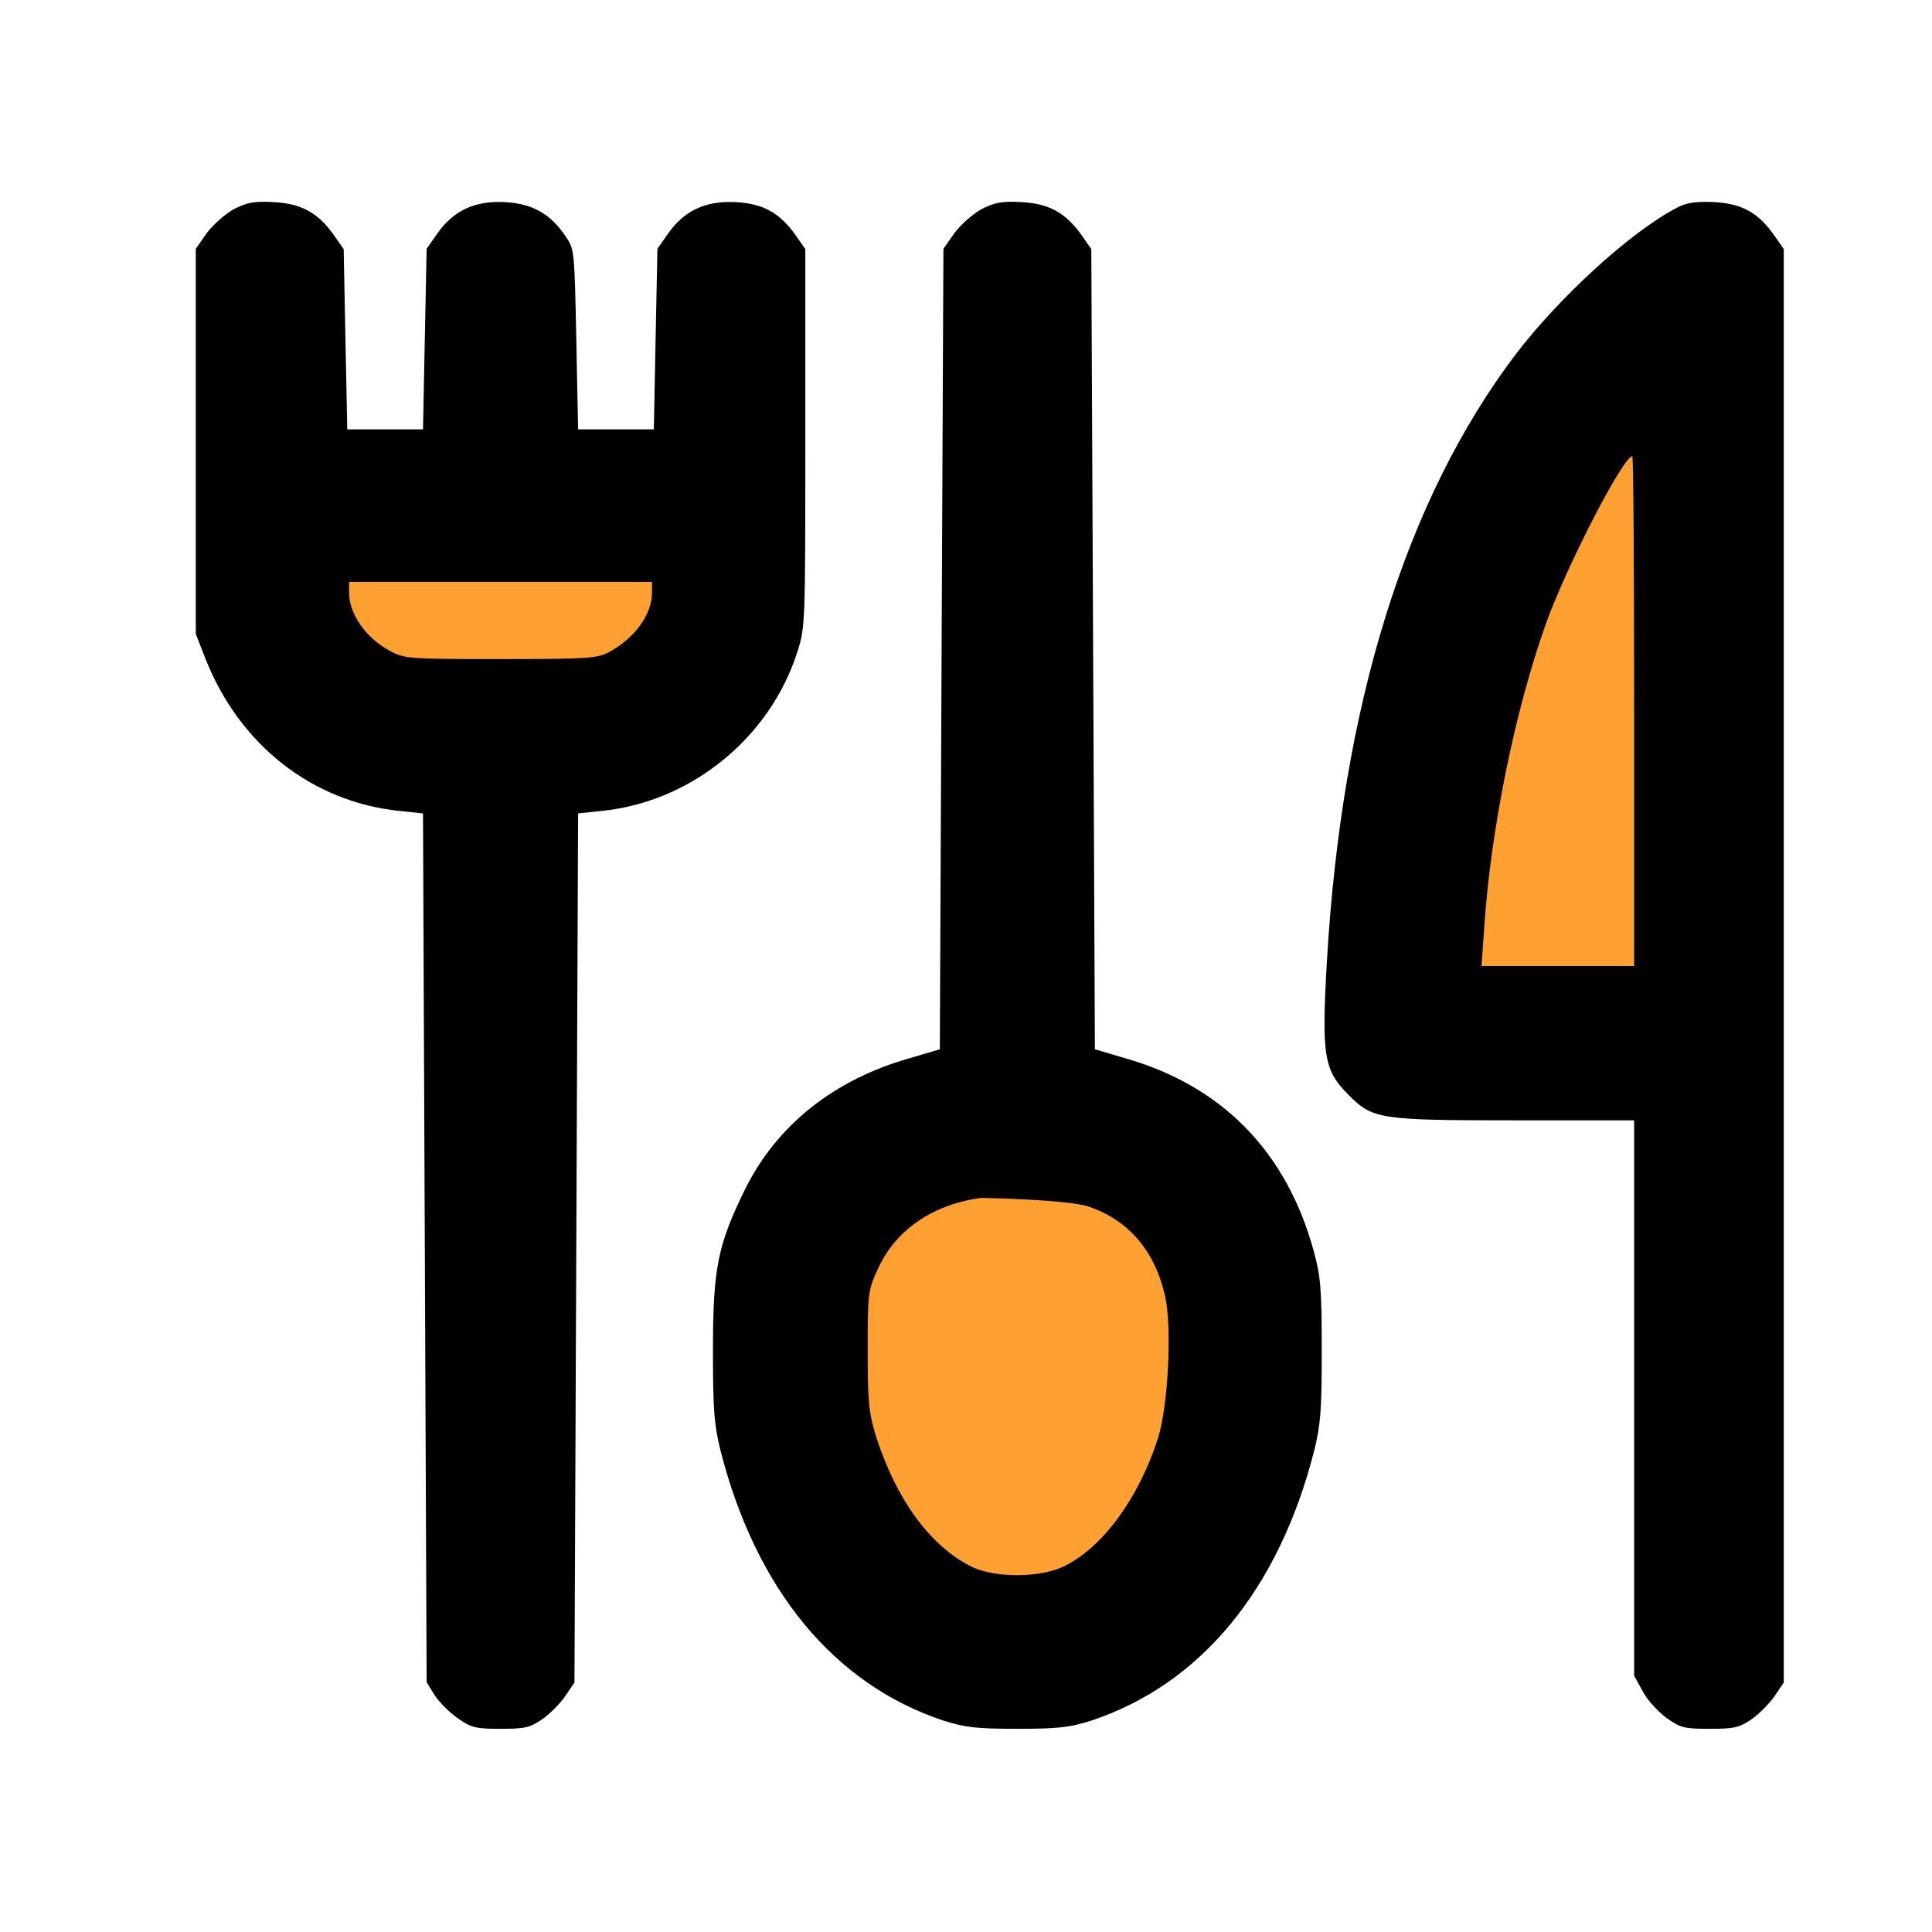 <svg width="35" height="35" viewBox="0 0 35 35" fill="currentColor" xmlns="http://www.w3.org/2000/svg">
<path d="M27.06 8.163L29.847 8.075V17.94H26.484L27.06 8.163Z" fill="#FFA132"/>
<ellipse cx="18.475" cy="25.163" rx="3.319" ry="4.228" fill="#FFA132"/>
<path d="M12.387 11.378C12.387 13.713 10.768 13.316 8.935 13.316C7.102 13.316 5.882 12.699 5.882 11.863C5.882 9.527 7.235 9.22 9.068 9.22C10.901 9.22 12.387 9.043 12.387 11.378Z" fill="#FFA132"/>
<path d="M4.233 3.791C4.07 3.882 3.854 4.077 3.743 4.227L3.547 4.507V7.992V11.485L3.717 11.92C4.331 13.488 5.651 14.528 7.238 14.691L7.663 14.736L7.696 22.605L7.729 30.474L7.872 30.708C7.957 30.838 8.147 31.027 8.297 31.131C8.539 31.3 8.624 31.319 9.068 31.319C9.506 31.319 9.597 31.3 9.826 31.144C9.963 31.046 10.153 30.858 10.244 30.721L10.407 30.48L10.44 22.611L10.473 14.736L10.897 14.691C12.524 14.528 13.949 13.364 14.445 11.81C14.589 11.361 14.589 11.29 14.589 7.934V4.513L14.413 4.26C14.125 3.856 13.825 3.687 13.322 3.661C12.786 3.635 12.4 3.811 12.106 4.227L11.91 4.507L11.877 6.139L11.845 7.778H11.159H10.473L10.44 6.145C10.407 4.539 10.407 4.513 10.244 4.279C9.97 3.869 9.636 3.687 9.14 3.661C8.604 3.635 8.219 3.811 7.925 4.227L7.729 4.507L7.696 6.139L7.663 7.778H6.977H6.291L6.258 6.145L6.226 4.513L6.049 4.26C5.762 3.856 5.461 3.687 4.958 3.661C4.599 3.642 4.475 3.668 4.233 3.791ZM11.812 10.737C11.812 11.133 11.492 11.569 11.028 11.816C10.819 11.927 10.636 11.94 9.068 11.94C7.421 11.94 7.323 11.933 7.075 11.797C6.631 11.563 6.324 11.127 6.324 10.737V10.542H9.068H11.812V10.737Z"/>
<path d="M17.777 3.791C17.614 3.882 17.398 4.077 17.287 4.227L17.091 4.507L17.058 11.758L17.026 19.009L16.477 19.171C15.105 19.561 14.079 20.381 13.504 21.532C13.001 22.553 12.916 22.976 12.916 24.458C12.916 25.544 12.936 25.805 13.053 26.279C13.694 28.796 15.111 30.513 17.091 31.17C17.477 31.293 17.686 31.319 18.431 31.319C19.175 31.319 19.384 31.293 19.77 31.17C21.75 30.513 23.168 28.796 23.808 26.279C23.925 25.805 23.945 25.544 23.945 24.458C23.945 23.366 23.925 23.119 23.801 22.67C23.311 20.869 22.142 19.672 20.384 19.171L19.835 19.009L19.803 11.764L19.77 4.513L19.594 4.26C19.306 3.856 19.006 3.687 18.502 3.661C18.143 3.642 18.019 3.668 17.777 3.791ZM19.718 21.857C20.45 22.104 20.927 22.67 21.109 23.489C21.234 24.055 21.162 25.473 20.979 26.052C20.639 27.118 19.992 28.016 19.293 28.367C18.855 28.588 18.012 28.594 17.581 28.373C16.836 27.99 16.235 27.157 15.869 26.019C15.739 25.59 15.719 25.401 15.719 24.458C15.719 23.411 15.726 23.379 15.909 22.976C16.235 22.273 16.902 21.818 17.777 21.701C17.777 21.701 19.313 21.727 19.718 21.857Z"/>
<path d="M30.375 3.765C29.538 4.201 28.245 5.385 27.448 6.432C25.461 9.065 24.305 12.785 24.037 17.435C23.939 19.139 23.985 19.392 24.436 19.841C24.873 20.277 24.991 20.296 27.474 20.296H29.604V25.323V30.357L29.754 30.63C29.832 30.786 30.029 31.001 30.185 31.118C30.44 31.3 30.505 31.319 30.969 31.319C31.414 31.319 31.505 31.3 31.734 31.144C31.871 31.046 32.06 30.858 32.152 30.721L32.315 30.48V17.5V4.513L32.139 4.26C31.851 3.85 31.551 3.687 31.048 3.661C30.721 3.648 30.558 3.668 30.375 3.765ZM29.604 12.883V17.5H28.219H26.84L26.886 16.83C27.003 15.042 27.441 12.883 28.009 11.29C28.389 10.236 29.408 8.265 29.571 8.265C29.591 8.265 29.604 10.34 29.604 12.883Z"/>
</svg>

